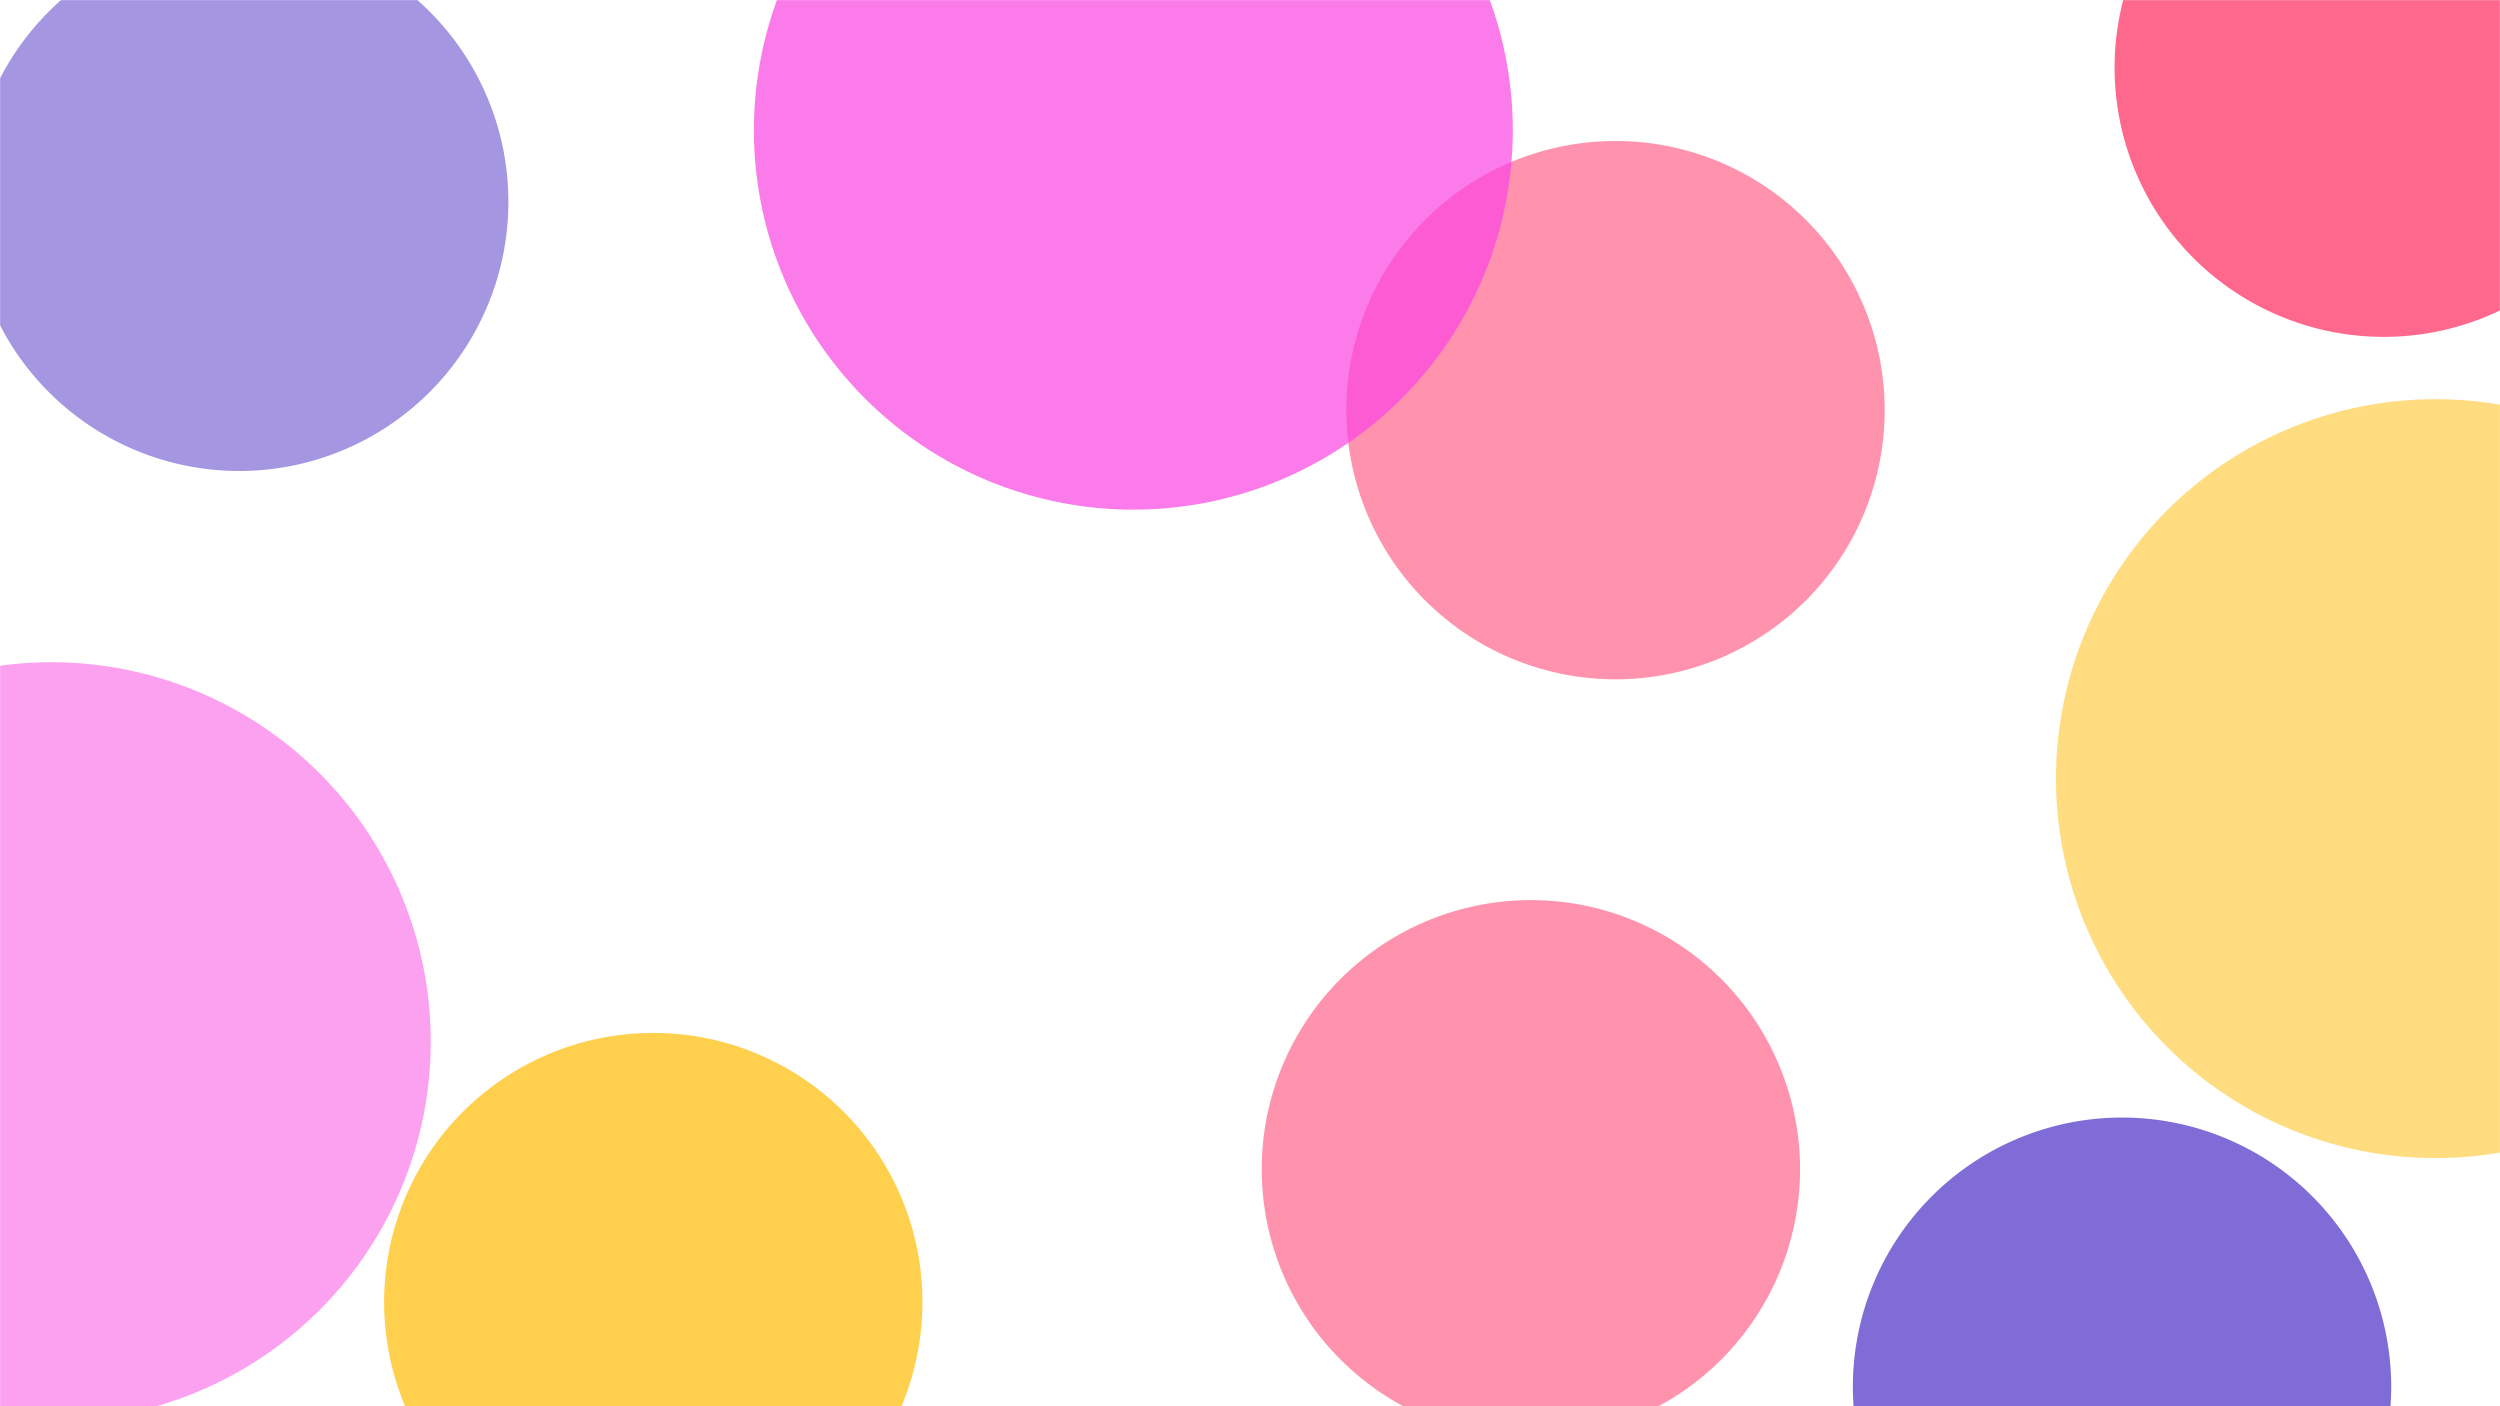 <svg xmlns="http://www.w3.org/2000/svg" version="1.1" xmlns:xlink="http://www.w3.org/1999/xlink" xmlns:svgjs="http://svgjs.com/svgjs" preserveAspectRatio="none" viewBox="0 0 1920 1080">
  <g mask="url(&quot;#SvgjsMask1085&quot;)" fill="none">
      <path d="M1624 52 a206.72 206.72 0 1 0 413.44 0 a206.72 206.72 0 1 0 -413.44 0z" fill="rgba(255, 41, 93, 0.7)" class="float1"></path>
      <path d="M1034 315 a206.72 206.72 0 1 0 413.44 0 a206.72 206.72 0 1 0 -413.44 0z" fill="rgba(255, 41, 93, 0.5)" class="float2"></path>
      <path d="M969 898 a206.72 206.72 0 1 0 413.44 0 a206.72 206.72 0 1 0 -413.44 0z" fill="rgba(255, 41, 93, 0.5)" class="float3"></path>
      <path d="M-252 800 a291.41 291.41 0 1 0 582.82 0 a291.41 291.41 0 1 0 -582.82 0z" fill="rgba(251, 68, 227, 0.5)" class="float4"></path>
      <path d="M579 100 a291.41 291.41 0 1 0 582.82 0 a291.41 291.41 0 1 0 -582.82 0z" fill="rgba(251, 68, 227, 0.7)" class="float5"></path>
      <path d="M1579 598 a291.41 291.41 0 1 0 582.82 0 a291.41 291.41 0 1 0 -582.82 0z" fill="rgba(255, 186, 2, 0.5)" class="float6"></path>
      <path d="M295 1000 a206.72 206.72 0 1 0 413.44 0 a206.72 206.72 0 1 0 -413.44 0z" fill="rgba(255, 188, 2, 0.7)" class="float7"></path>
      <path d="M1423 1065 a206.72 206.72 0 1 0 413.44 0 a206.72 206.72 0 1 0 -413.44 0z" fill="rgba(75, 46, 197, 0.7)" class="float8"></path>
      <path d="M-23 155 a206.72 206.72 0 1 0 413.44 0 a206.72 206.72 0 1 0 -413.44 0z" fill="rgba(75, 46, 197, 0.5)" class="float9"></path>
  </g>
  <defs>
    <mask id="SvgjsMask1085">
        <rect width="1920" height="1080" fill="#ffffff"></rect>
    </mask>
    <style>
        .float1 {
            animation: float1 11s infinite;
        }
        .float2 {
            animation: float2 8s infinite;
        }
        .float3 {
            animation: float3 19s infinite;
        }
        .float4 {
            animation: float4 12s infinite;
        }
        .float5 {
            animation: float5 11s infinite;
        }
        .float6 {
            animation: float6 13s infinite;
        }
        .float7 {
            animation: float7 10s infinite;
        }
        .float8 {
            animation: float8 12s infinite;
        }
        .float9 {
            animation: float9 8s infinite;
        }

        @keyframes float1 {
          0%{transform: translate(0, 0)}
          50%{transform: translate(-8rem, -3rem)}
          100%{transform: translate(0, 0)}
        }

        @keyframes float2 {
          0%{transform: translate(0, 0)}
          50%{transform: translate(12rem, 3rem)}
          100%{transform: translate(0, 0)}
        }

        @keyframes float3 {
          0%{transform: translate(0, 0)}
          50%{transform: translate(-12rem, 8rem)}
          100%{transform: translate(0, 0)}
        }

        @keyframes float4 {
          0%{transform: translate(0, 0)}
          50%{transform: translate(-6rem, 8rem)}
          100%{transform: translate(0, 0)}
        }

        @keyframes float5 {
          0%{transform: translate(0, 0)}
          50%{transform: translate(-10rem, -10rem)}
          100%{transform: translate(0, 0)}
        }

        @keyframes float6 {
          0%{transform: translate(0, 0)}
          50%{transform: translate(5rem, 9rem)}
          100%{transform: translate(0, 0)}
        }

        @keyframes float7 {
          0%{transform: translate(0, 0)}
          50%{transform: translate(-8rem, 6rem)}
          100%{transform: translate(0, 0)}
        }

        @keyframes float8 {
          0%{transform: translate(0, 0)}
          50%{transform: translate(8rem, 6rem)}
          100%{transform: translate(0, 0)}
        }

        @keyframes float9 {
          0%{transform: translate(0, 0)}
          50%{transform: translate(6rem, -6rem)}
          100%{transform: translate(0, 0)}
        }
    </style>
  </defs>
</svg>